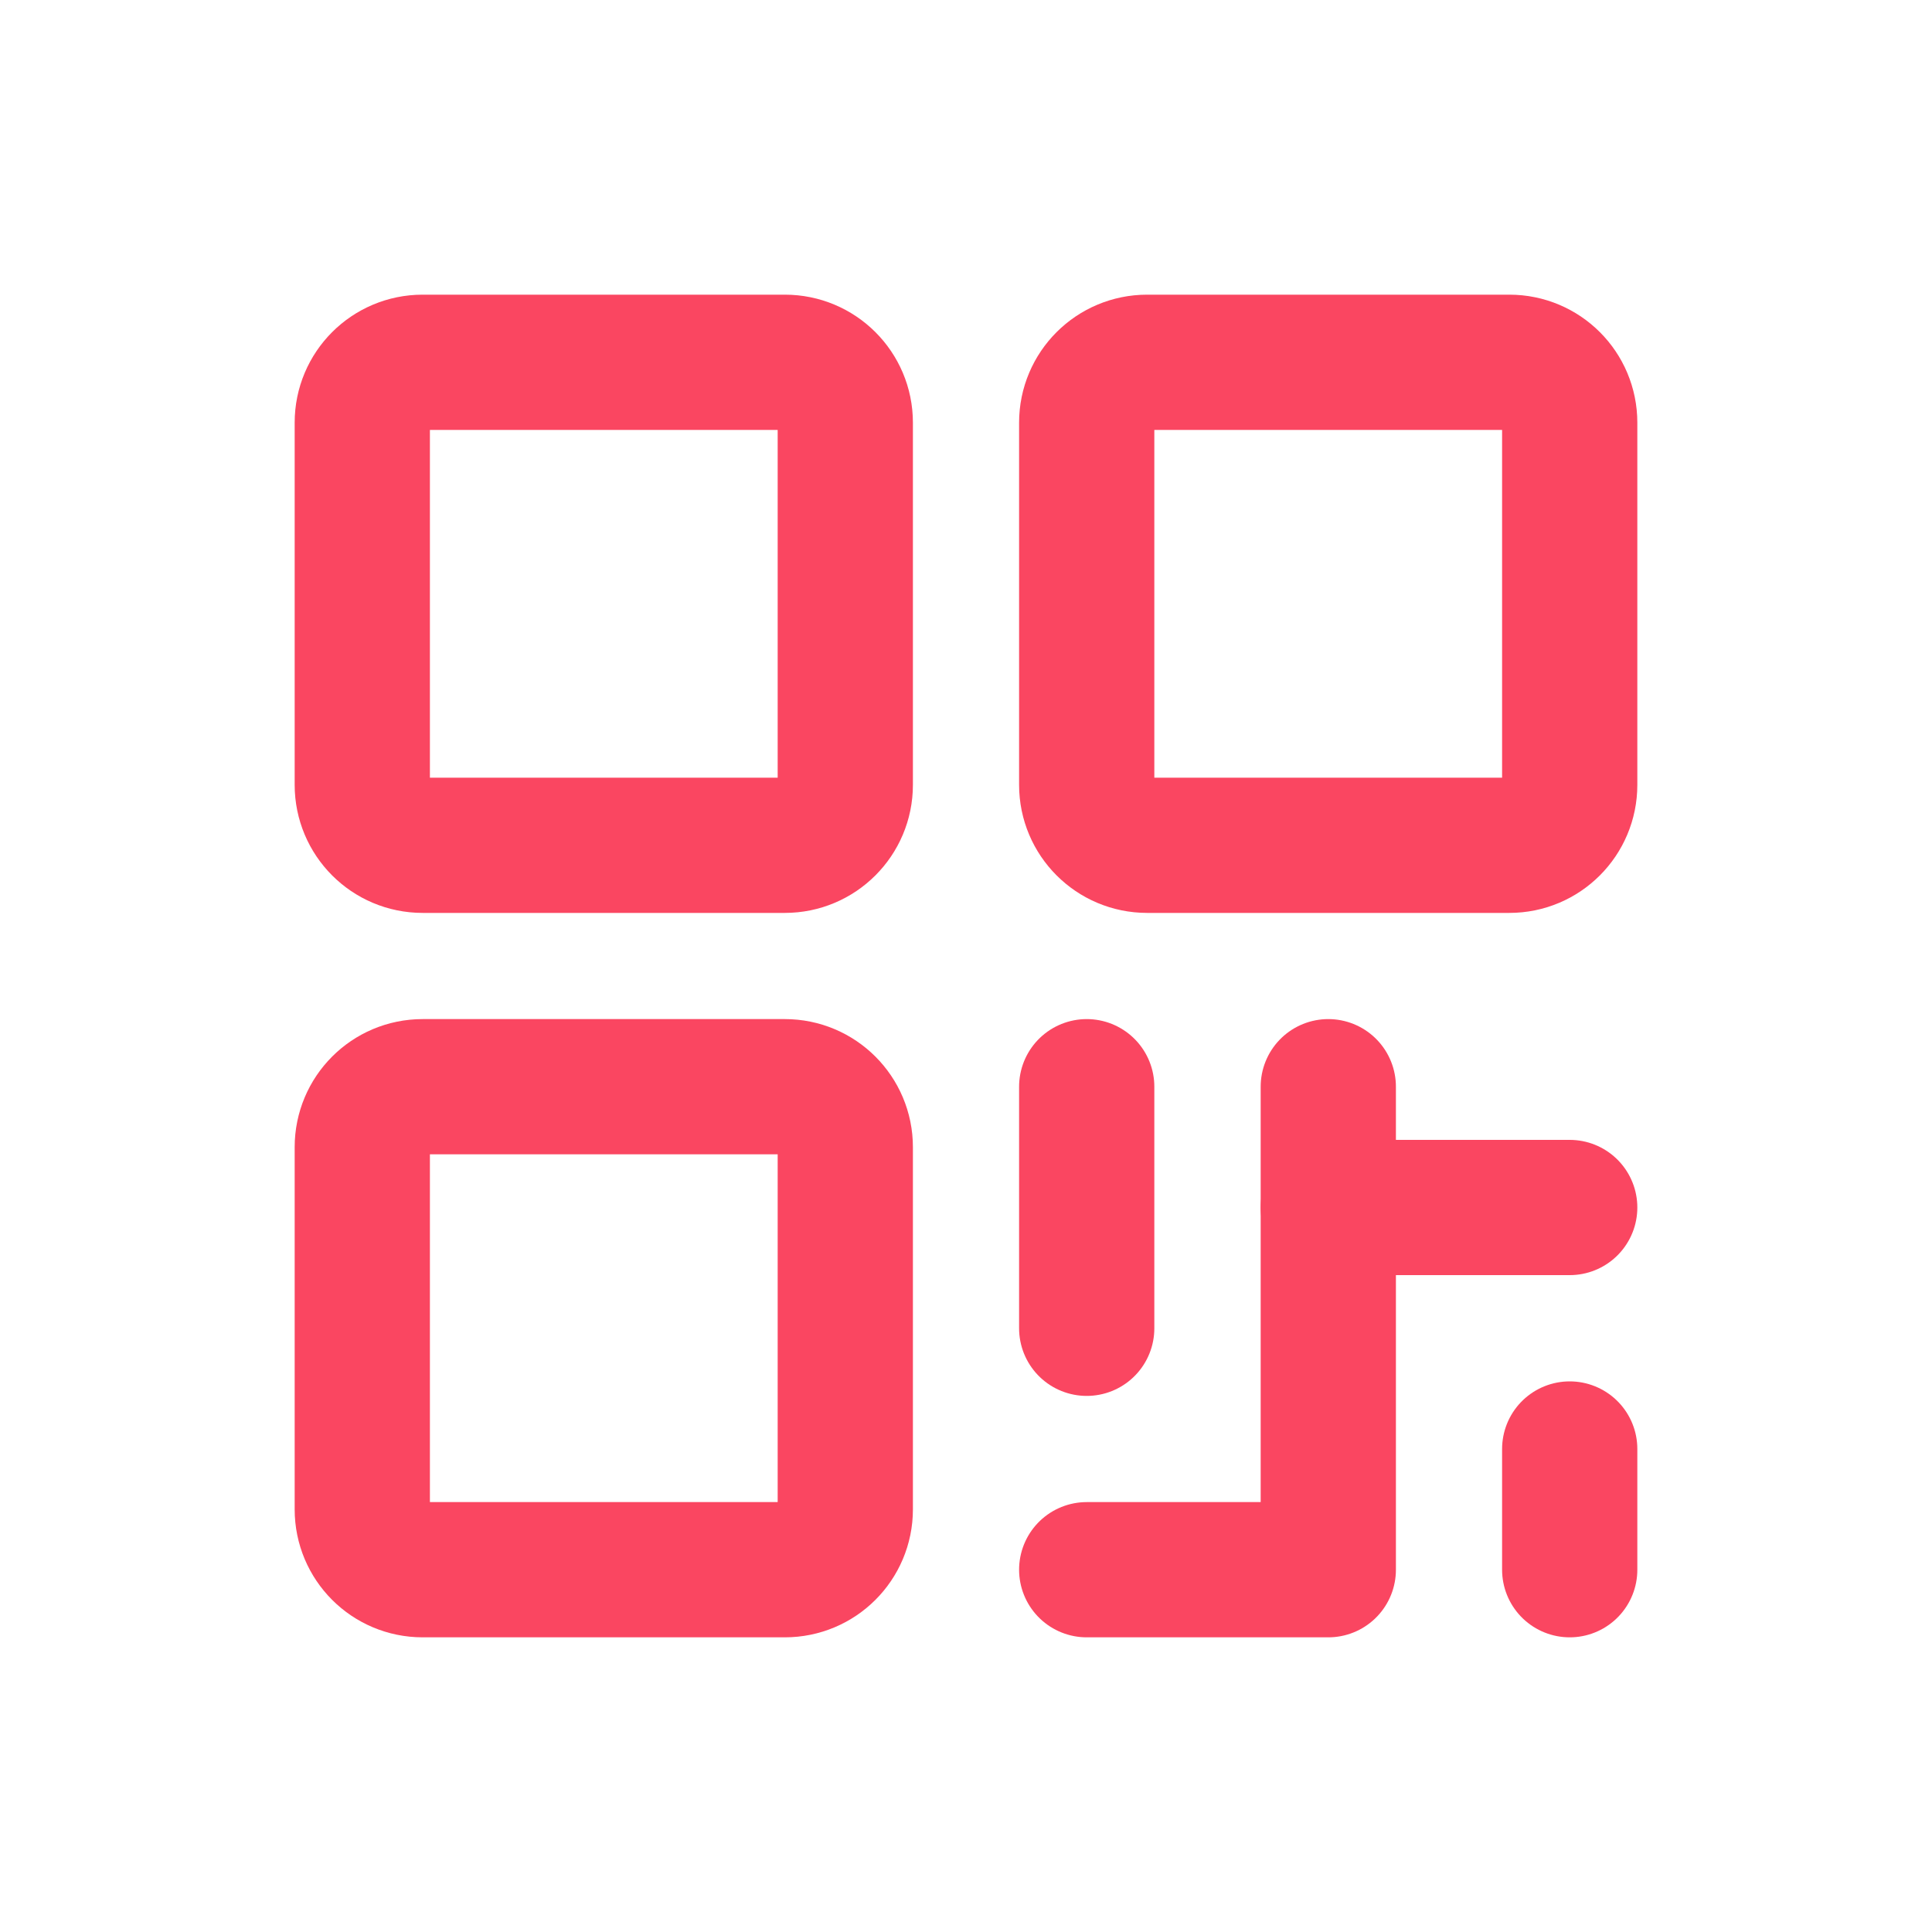 <svg width="25" height="25" viewBox="0 0 25 25" fill="none" xmlns="http://www.w3.org/2000/svg">
<path d="M10.156 4.688H5.469C5.037 4.688 4.688 5.037 4.688 5.469V10.156C4.688 10.588 5.037 10.938 5.469 10.938H10.156C10.588 10.938 10.938 10.588 10.938 10.156V5.469C10.938 5.037 10.588 4.688 10.156 4.688Z" stroke="#FA4661" stroke-width="1.75" stroke-linecap="round" stroke-linejoin="round"/>
<path d="M10.156 14.062H5.469C5.037 14.062 4.688 14.412 4.688 14.844V19.531C4.688 19.963 5.037 20.312 5.469 20.312H10.156C10.588 20.312 10.938 19.963 10.938 19.531V14.844C10.938 14.412 10.588 14.062 10.156 14.062Z" stroke="#FA4661" stroke-width="1.75" stroke-linecap="round" stroke-linejoin="round"/>
<path d="M19.531 4.688H14.844C14.412 4.688 14.062 5.037 14.062 5.469V10.156C14.062 10.588 14.412 10.938 14.844 10.938H19.531C19.963 10.938 20.312 10.588 20.312 10.156V5.469C20.312 5.037 19.963 4.688 19.531 4.688Z" stroke="#FA4661" stroke-width="1.75" stroke-linecap="round" stroke-linejoin="round"/>
<path d="M14.062 14.062V17.188" stroke="#FA4661" stroke-width="1.75" stroke-linecap="round" stroke-linejoin="round"/>
<path d="M14.062 20.312H17.188V14.062" stroke="#FA4661" stroke-width="1.75" stroke-linecap="round" stroke-linejoin="round"/>
<path d="M17.188 15.625H20.312" stroke="#FA4661" stroke-width="1.75" stroke-linecap="round" stroke-linejoin="round"/>
<path d="M20.312 18.75V20.312" stroke="#FA4661" stroke-width="1.75" stroke-linecap="round" stroke-linejoin="round"/>
</svg>
